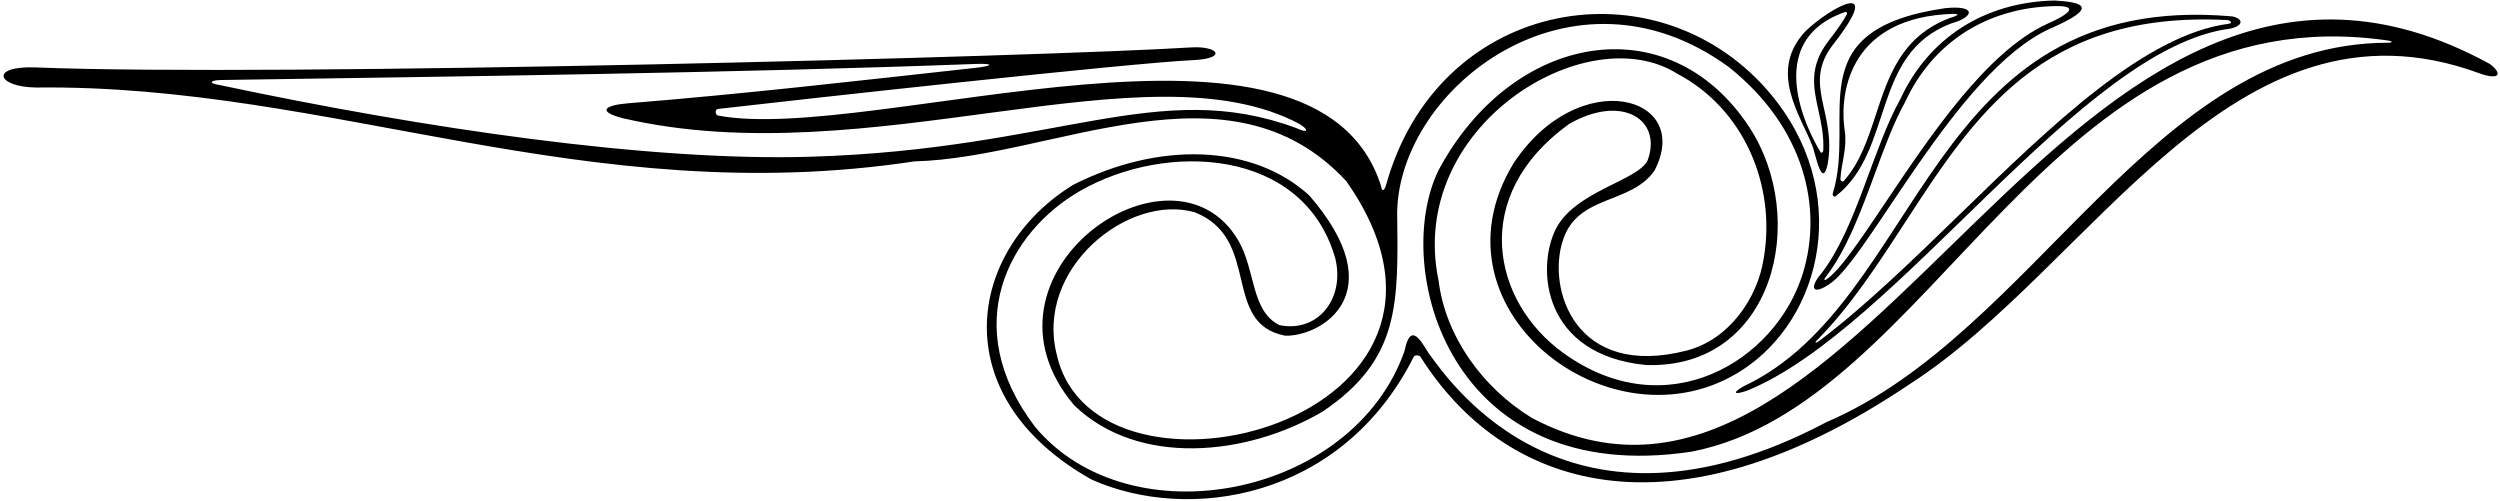 <?xml version="1.0" encoding="UTF-8"?>
<svg xmlns="http://www.w3.org/2000/svg" xmlns:xlink="http://www.w3.org/1999/xlink" width="534pt" height="107pt" viewBox="0 0 534 107" version="1.1">
<g id="surface1">
<path style=" stroke:none;fill-rule:nonzero;fill:rgb(0%,0%,0%);fill-opacity:1;" d="M 531.867 13.684 C 441.141 -36.055 398.871 127.051 327.23 89.285 C 316.562 82.773 308.738 71.727 307.285 59.965 C 300.383 26.992 338.961 3.535 358.281 15.758 C 372.609 23.309 379.375 39.719 376.742 55.102 C 375.453 63.777 369.238 72.566 360.328 74.863 C 336.504 81.035 330.348 61.727 333.852 51.277 C 337.035 41.461 348.367 43.762 353.422 36.398 C 361.723 20.363 337.211 13.781 323.293 34.883 C 303.883 66.781 345.988 98.055 373.566 78.066 C 390.258 65.965 395.629 38.285 376.008 17.617 C 351.457 -8 307 0.508 296.105 39.375 C 295.734 40.723 295.184 41.102 295.023 39.828 C 281.195 -4.238 186.355 30.91 153.344 24.68 C 152.855 24.641 152.559 23.359 153.387 23.266 C 172.789 21.039 241.078 13.492 254.957 12.836 C 261.992 12.5 260.395 9.883 254.727 10.109 C 223.324 12.094 58.262 16.465 7.48 14.395 C -2.336 14.074 -0.621 18.602 7.719 18.695 C 70.84 17.957 125.246 45.07 195.312 34.473 C 225.176 33.723 262.504 11.652 287.59 38.715 C 323.453 89.984 234.09 112.363 225.754 75.867 C 220.953 57.352 241.047 41.273 255.227 45.348 C 269.508 51.039 260.844 69.074 274.492 71.703 C 282.031 71.957 297.918 62.828 279.68 41.766 C 267.469 30.613 247.367 30.273 229.219 39.492 C 206.637 53.363 201.352 84.559 233.156 102.43 C 253.715 111.656 286.582 106.805 301.961 76.234 C 302.18 75.797 303.145 75.789 303.426 76.234 C 320.812 103.734 356.312 116.867 408.016 81.98 C 447.023 56.863 476.879 -3.688 529.574 15.648 C 533.574 17.113 534.836 15.996 531.867 13.684 Z M 276.902 27.363 C 247.387 16.426 225.906 31.91 173.09 33.48 C 138.719 34.504 90.656 27.449 46.926 18.164 C 44.523 17.828 44.742 17.129 47.27 17.09 C 97.652 16.328 157.52 15.574 208.355 13.66 C 212.293 13.512 212.273 14.066 208.355 14.496 C 183.586 17.215 159.504 20.016 134.164 22.062 C 129.195 22.465 127.355 23.801 133.133 25.273 C 185.727 37.488 244.781 9.105 277.543 26.461 C 279.48 27.621 279.668 28.656 276.902 27.363 Z M 510.066 9.129 C 459.906 9.156 434.66 71.113 390.148 90.16 C 335.219 119.191 309.801 81.805 305.102 75.352 C 303.34 72.527 301.258 68.77 299.996 75.012 C 288.926 106.328 241.223 115.449 221.039 91.105 C 204.648 69.531 215.543 49.488 230.719 40.777 C 249.176 30.18 278.516 31.613 285.219 55.199 C 287.336 63.938 281.359 71.125 273.27 69.441 C 267.164 66.395 268.242 57.723 264.465 51.301 C 250.363 27.512 205.797 58.613 229.461 86.586 C 243.133 99.762 266.363 97.438 282.543 87.891 C 299.027 76.754 298.688 65.027 298.434 45.32 C 298.91 18.625 335.891 -9.977 369.238 14.293 C 385.375 27.109 389.441 44.301 385.082 58.418 C 379.285 77.168 355.918 91.371 333.812 75.312 C 318.887 64.469 313.695 41.922 335.184 26.465 C 346.465 20.008 355.141 25.547 351.926 34.273 C 349.824 38.613 336.328 40.824 332.27 49.016 C 328.133 57.438 329.566 75.809 351.59 77.969 C 378.891 78.875 386.578 46.73 373.547 26.996 C 356.328 1.039 323.016 6.918 307.254 36.387 C 297.203 57.07 309.422 104.297 361.285 96.48 C 413.355 86.457 437.395 -1.863 510.059 8.656 C 511.125 8.809 511.129 9.129 510.066 9.129 "/>
<path style=" stroke:none;fill-rule:nonzero;fill:rgb(0%,0%,0%);fill-opacity:1;" d="M 372.508 82.473 C 370.129 83.781 370.121 84.477 373.121 83.469 C 405.215 70.469 444.531 10.051 476.48 6.102 C 479.48 5.359 478.926 3.973 476.875 3.508 C 411.387 -2.297 411.008 64.355 372.508 82.473 Z M 475.645 4.285 C 476.395 4.328 476.957 4.887 476.141 5.066 C 458.207 7.348 438.172 26.77 418.707 45.688 C 408.695 55.418 398.465 65.352 388.664 72.758 C 387.746 73.449 387.484 73.301 388.238 72.539 C 395.199 65.508 400.891 56.781 406.773 47.738 C 421.664 24.867 436.027 2.258 475.645 4.285 "/>
<path style=" stroke:none;fill-rule:nonzero;fill:rgb(0%,0%,0%);fill-opacity:1;" d="M 390.344 35.277 C 392.469 24.098 384.836 18.145 391.578 9.477 C 402.715 -4.816 391.172 1.434 385.734 6.578 C 377.461 15.293 384.746 24.766 387.262 31.512 C 388.07 34.293 389.258 39.836 390.344 35.277 Z M 393.918 2.629 C 394.289 2.441 394.676 2.695 394.488 3.047 C 393.93 4.109 392.812 5.867 390.598 8.711 C 386.34 14.188 387.352 18.758 388.422 23.598 C 389.004 26.219 389.586 28.91 389.457 32.02 C 389.43 32.676 388.91 32.805 388.781 32.336 C 388.781 32.336 374.391 9.648 393.918 2.629 "/>
<path style=" stroke:none;fill-rule:nonzero;fill:rgb(0%,0%,0%);fill-opacity:1;" d="M 405.922 21.152 C 400.035 31.648 396.551 48.742 388.977 58.496 C 386.578 61.254 386.969 63.219 390.672 60.742 C 398.859 55.676 417.777 15.34 437.754 6.191 C 448.516 1.52 444.965 0.449 438.824 0.109 C 423.848 0.441 411.93 8.148 405.922 21.152 Z M 438.848 1.305 C 444.707 1.156 441.266 3.363 437.277 5.098 C 424.371 11.004 412.355 28.918 402.703 43.309 C 397.418 51.184 392.855 57.988 390.043 59.727 C 389.672 59.973 389.562 59.645 389.922 59.23 C 394.461 53.383 397.523 45.086 400.484 37.066 C 402.582 31.383 404.566 26.016 406.965 21.734 C 412.832 9.039 424.438 1.625 438.848 1.305 "/>
<path style=" stroke:none;fill-rule:nonzero;fill:rgb(0%,0%,0%);fill-opacity:1;" d="M 391.477 41.324 C 391.367 41.777 391.781 42.164 392.113 41.906 C 404.641 32.152 399.586 11.492 416.789 5.004 C 421.809 3.633 422.195 1.039 415.488 1.746 C 383.695 6.352 396.586 24.996 391.477 41.324 Z M 394.051 28.047 C 392.68 18.941 395.727 3.664 417.09 2.965 C 419.25 2.895 417.418 3.594 416.477 3.852 C 406.203 7.719 403.402 16.227 400.699 24.453 C 398.965 29.723 397.305 34.75 393.852 38.633 C 393.578 38.941 393.09 38.645 393.117 38.195 C 393.312 34.801 394.582 31.562 394.051 28.047 "/>
</g>
</svg>
